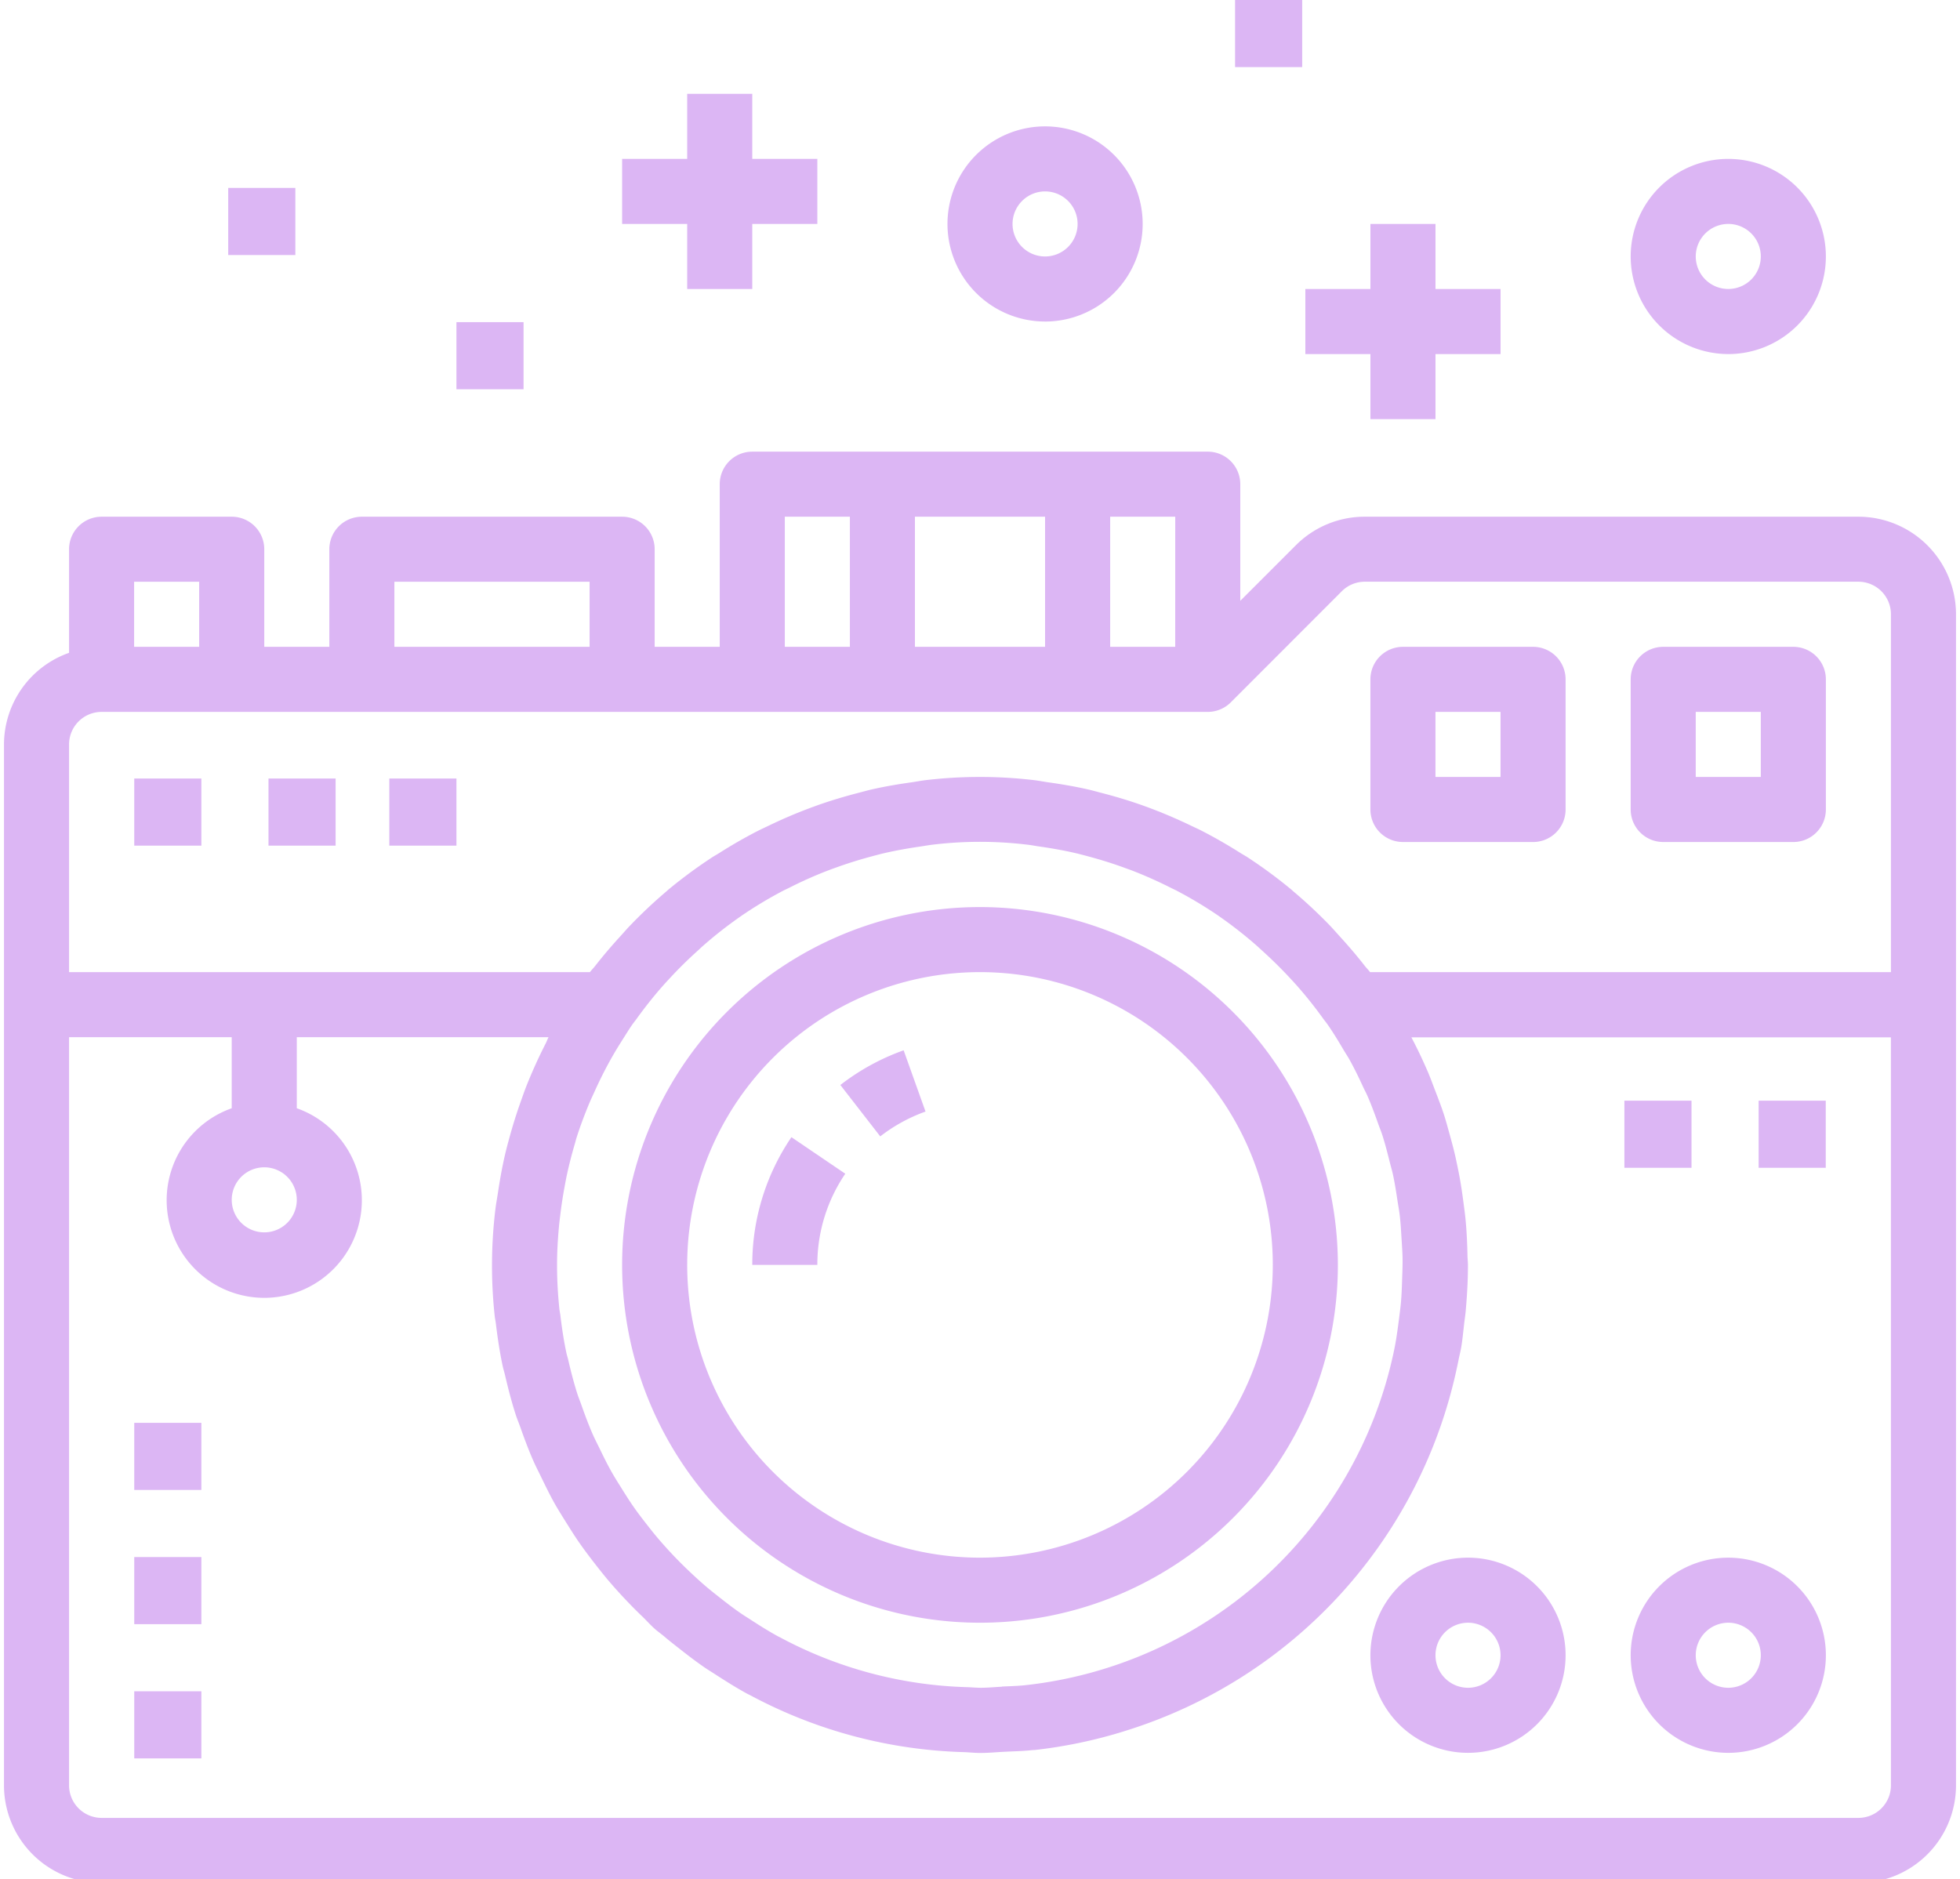 <svg xmlns="http://www.w3.org/2000/svg" xmlns:xlink="http://www.w3.org/1999/xlink" width="146" height="140" viewBox="0 0 146 140">
  <defs>
    <clipPath id="clip-path">
      <rect id="Rectángulo_112" data-name="Rectángulo 112" width="146" height="140" transform="translate(-0.297 0.28)" fill="none"/>
    </clipPath>
  </defs>
  <g id="Grupo_120" data-name="Grupo 120" transform="translate(0.297 -0.28)">
    <g id="Grupo_119" data-name="Grupo 119" clip-path="url(#clip-path)">
      <path id="Trazado_39" data-name="Trazado 39" d="M64.658,56A26.658,26.658,0,1,0,91.316,82.658,26.688,26.688,0,0,0,64.658,56m0,48.469A21.811,21.811,0,1,1,86.469,82.658a21.835,21.835,0,0,1-21.811,21.811" transform="translate(8.045 11.856)" fill="#dcb6f4"/>
      <path id="Trazado_40" data-name="Trazado 40" d="M51.415,67.391l2.972,3.829a12.136,12.136,0,0,1,3.372-1.85l-1.63-4.563a16.962,16.962,0,0,0-4.715,2.585" transform="translate(10.886 13.721)" fill="#dcb6f4"/>
      <path id="Trazado_41" data-name="Trazado 41" d="M46,79.662h4.847a12.042,12.042,0,0,1,2.082-6.792l-4.012-2.723A16.886,16.886,0,0,0,46,79.662" transform="translate(9.739 14.852)" fill="#dcb6f4"/>
      <path id="Trazado_42" data-name="Trazado 42" d="M138.136,32.847H101.369a7.227,7.227,0,0,0-5.141,2.13l-4.137,4.137v-8.69A2.423,2.423,0,0,0,89.667,28H55.739a2.423,2.423,0,0,0-2.423,2.423V42.541H48.469V35.27a2.423,2.423,0,0,0-2.423-2.423H26.658a2.424,2.424,0,0,0-2.423,2.423v7.27H19.388V35.27a2.423,2.423,0,0,0-2.423-2.423H7.27A2.424,2.424,0,0,0,4.847,35.27v7.717A7.257,7.257,0,0,0,0,49.811v77.55a7.278,7.278,0,0,0,7.27,7.27H138.136a7.278,7.278,0,0,0,7.27-7.27V40.117a7.278,7.278,0,0,0-7.27-7.27M87.244,42.541H82.4V32.847h4.847Zm-9.694,0H67.856V32.847H77.55ZM58.163,32.847h4.847v9.694H58.163ZM29.081,37.694H43.622v4.847H29.081Zm-19.388,0h4.847v4.847H9.694ZM4.847,49.811A2.426,2.426,0,0,1,7.27,47.388h82.4a2.432,2.432,0,0,0,1.715-.711L99.654,38.4a2.415,2.415,0,0,1,1.715-.71h36.767a2.426,2.426,0,0,1,2.423,2.423V66.775h-38.8c-.12-.161-.263-.3-.387-.457-.589-.756-1.209-1.482-1.854-2.188-.252-.276-.5-.563-.756-.831a36.4,36.4,0,0,0-2.728-2.549c-.041-.035-.078-.074-.119-.109a36.583,36.583,0,0,0-3.235-2.391c-.188-.125-.385-.23-.576-.35q-1.383-.878-2.843-1.633c-.294-.153-.6-.288-.9-.433q-1.343-.645-2.743-1.183c-.338-.13-.675-.254-1.017-.373-.922-.321-1.86-.6-2.814-.846-.356-.092-.708-.194-1.068-.275-.978-.222-1.974-.389-2.98-.53-.337-.048-.668-.116-1.006-.155a34.458,34.458,0,0,0-8.077,0c-.338.039-.669.107-1.006.155-1.006.141-2,.308-2.98.53-.36.081-.711.183-1.068.275-.954.247-1.891.525-2.814.846-.342.119-.679.244-1.017.373q-1.4.534-2.743,1.183c-.3.144-.6.28-.9.433q-1.463.752-2.843,1.633c-.19.12-.388.225-.576.35a36.584,36.584,0,0,0-3.235,2.391c-.041.035-.078.074-.119.109A36.4,36.4,0,0,0,46.643,63.3c-.261.268-.5.555-.756.831-.645.706-1.265,1.432-1.854,2.188-.124.158-.267.3-.387.457H4.847Zm69.484,70.2c-.521.027-1.036.078-1.563.079-.347,0-.687-.035-1.031-.045a31.289,31.289,0,0,1-13.909-3.7c-.052-.028-.105-.051-.158-.079-.712-.389-1.4-.822-2.076-1.263-.227-.148-.457-.286-.679-.439-.567-.389-1.11-.809-1.648-1.234-.313-.246-.625-.491-.931-.75-.482-.411-.949-.84-1.406-1.278q-.465-.445-.91-.906c-.427-.443-.841-.9-1.24-1.364-.3-.349-.584-.706-.866-1.068-.351-.448-.7-.9-1.026-1.37-.305-.439-.59-.891-.872-1.343-.263-.419-.528-.837-.772-1.27-.316-.563-.6-1.141-.881-1.723-.171-.354-.354-.7-.513-1.064-.31-.708-.578-1.432-.835-2.16-.093-.268-.2-.526-.292-.8-.268-.834-.487-1.684-.686-2.539-.045-.2-.107-.382-.149-.578-.193-.91-.33-1.833-.442-2.762-.019-.16-.056-.314-.073-.474a31.452,31.452,0,0,1-.176-3.3c0-.975.059-1.938.147-2.891.027-.29.064-.578.1-.866q.124-1.029.311-2.036c.056-.3.107-.59.17-.883q.258-1.191.6-2.345c.04-.131.067-.264.108-.394.271-.864.589-1.707.931-2.537.133-.322.282-.637.427-.955.234-.519.479-1.03.739-1.534.184-.354.373-.706.572-1.055.263-.463.543-.914.828-1.362.212-.332.416-.669.64-.995.118-.17.251-.328.372-.5q.869-1.209,1.837-2.318c.217-.248.44-.49.664-.731q.907-.976,1.885-1.866c.224-.2.443-.413.673-.611a31.6,31.6,0,0,1,2.7-2.1c.011-.007.019-.016.03-.023a31.357,31.357,0,0,1,3.129-1.879c.127-.068.261-.124.389-.188q1.37-.7,2.805-1.26c.262-.1.527-.2.791-.291.847-.307,1.709-.573,2.581-.806.31-.084.619-.168.933-.241.871-.2,1.755-.359,2.644-.488.305-.044.606-.1.914-.139a29.378,29.378,0,0,1,7.166,0c.308.035.608.1.914.139.889.13,1.773.285,2.644.488.314.073.623.158.933.241.872.233,1.734.5,2.581.806.264.1.53.188.791.291q1.432.562,2.805,1.26c.128.064.262.12.389.188a31.357,31.357,0,0,1,3.129,1.879c.011.007.019.016.03.023a31.6,31.6,0,0,1,2.7,2.1c.229.2.448.407.673.611q.978.891,1.885,1.866c.224.241.447.482.664.731q.969,1.111,1.837,2.318c.116.161.245.314.357.477.428.618.813,1.257,1.192,1.9.138.231.288.454.42.691.37.664.7,1.347,1.015,2.033.109.234.233.459.337.7.3.689.556,1.4.806,2.1.088.251.193.494.275.749.223.688.4,1.389.576,2.091.073.292.161.578.225.874.144.656.244,1.322.345,1.987.056.362.124.72.166,1.086.071.6.1,1.211.138,1.819.027.45.062.9.069,1.354.008.544-.016,1.092-.034,1.638s-.035,1.068-.081,1.595c-.036.441-.1.883-.154,1.326-.092.709-.185,1.418-.324,2.112-.022.114-.047.227-.07.34a31.57,31.57,0,0,1-27.455,24.8c-.582.061-1.157.074-1.735.1M21.811,83.739a2.423,2.423,0,1,1-2.423-2.423,2.425,2.425,0,0,1,2.423,2.423m118.748,43.622a2.426,2.426,0,0,1-2.423,2.423H7.27a2.426,2.426,0,0,1-2.423-2.423V71.622H16.964v5.294a7.27,7.27,0,1,0,4.847,0V71.622H40.565c-.08.15-.133.313-.212.464q-.772,1.51-1.409,3.1c-.16.4-.3.811-.446,1.218q-.467,1.307-.835,2.655c-.125.454-.247.908-.353,1.367-.213.922-.377,1.859-.519,2.805-.062.416-.143.825-.19,1.243a34.929,34.929,0,0,0-.047,7.923c.019.185.062.365.085.55.128,1.074.288,2.139.51,3.182.048.231.124.456.177.686.228.981.479,1.956.785,2.906.1.322.236.633.349.952.294.831.6,1.658.949,2.46.185.424.4.834.6,1.25.322.663.643,1.326,1,1.965.282.5.594.99.9,1.481.325.517.647,1.034,1,1.533.38.545.785,1.071,1.195,1.6.322.412.647.82.986,1.217.464.544.948,1.071,1.444,1.589q.505.525,1.031,1.028c.3.29.574.6.886.883.244.217.507.4.754.607.348.3.705.576,1.064.858.624.492,1.252.974,1.9,1.421.264.182.538.347.807.522.775.5,1.556.995,2.362,1.436.087.047.178.087.265.133a35.788,35.788,0,0,0,15.89,4.229c.4.013.8.061,1.206.061.024,0,.048,0,.073,0,.58,0,1.166-.059,1.75-.088.685-.034,1.375-.048,2.049-.12.084-.01.166-.006.25-.016a35.887,35.887,0,0,0,6.645-1.4c.03-.01.059-.021.088-.029a36.238,36.238,0,0,0,24.688-27.107c.036-.17.073-.339.107-.51.062-.319.144-.628.2-.949.1-.6.154-1.2.223-1.8.034-.287.079-.571.107-.86.1-1.126.168-2.25.171-3.369,0-.033,0-.065,0-.1,0-.234-.03-.46-.035-.694-.017-.854-.053-1.706-.13-2.553-.042-.482-.11-.956-.172-1.433-.08-.619-.171-1.237-.282-1.85-.093-.51-.2-1.015-.309-1.517-.131-.577-.284-1.149-.443-1.718-.137-.492-.268-.985-.425-1.47-.2-.611-.433-1.211-.665-1.812-.179-.467-.348-.937-.545-1.393-.371-.853-.769-1.7-1.208-2.523h35.72Z" transform="translate(0 5.928)" fill="#dcb6f4"/>
      <path id="Trazado_43" data-name="Trazado 43" d="M86.423,54.541h9.694a2.423,2.423,0,0,0,2.423-2.423V42.423A2.423,2.423,0,0,0,96.117,40H86.423A2.423,2.423,0,0,0,84,42.423v9.694a2.423,2.423,0,0,0,2.423,2.423m2.423-9.694h4.847v4.847H88.847Z" transform="translate(17.784 8.469)" fill="#dcb6f4"/>
      <path id="Trazado_44" data-name="Trazado 44" d="M102.423,54.541h9.694a2.424,2.424,0,0,0,2.423-2.423V42.423A2.424,2.424,0,0,0,112.117,40h-9.694A2.423,2.423,0,0,0,100,42.423v9.694a2.423,2.423,0,0,0,2.423,2.423m2.423-9.694h4.847v4.847h-4.847Z" transform="translate(21.172 8.469)" fill="#dcb6f4"/>
      <path id="Trazado_45" data-name="Trazado 45" d="M107.27,110.541a7.27,7.27,0,1,0-7.27-7.27,7.278,7.278,0,0,0,7.27,7.27m0-9.694a2.423,2.423,0,1,1-2.423,2.423,2.426,2.426,0,0,1,2.423-2.423" transform="translate(21.172 20.325)" fill="#dcb6f4"/>
      <path id="Trazado_46" data-name="Trazado 46" d="M84,103.27A7.27,7.27,0,1,0,91.27,96,7.278,7.278,0,0,0,84,103.27m9.694,0a2.423,2.423,0,1,1-2.423-2.423,2.426,2.426,0,0,1,2.423,2.423" transform="translate(17.784 20.325)" fill="#dcb6f4"/>
      <path id="Trazado_47" data-name="Trazado 47" d="M107.27,24.541A7.27,7.27,0,1,0,100,17.27a7.278,7.278,0,0,0,7.27,7.27m0-9.694a2.423,2.423,0,1,1-2.423,2.423,2.426,2.426,0,0,1,2.423-2.423" transform="translate(21.172 2.117)" fill="#dcb6f4"/>
      <path id="Trazado_48" data-name="Trazado 48" d="M65.27,22.541A7.27,7.27,0,1,0,58,15.27a7.278,7.278,0,0,0,7.27,7.27m0-9.694a2.423,2.423,0,1,1-2.423,2.423,2.426,2.426,0,0,1,2.423-2.423" transform="translate(12.28 1.694)" fill="#dcb6f4"/>
      <rect id="Rectángulo_101" data-name="Rectángulo 101" width="5" height="5" transform="translate(9.703 58.28)" fill="#dcb6f4"/>
      <rect id="Rectángulo_102" data-name="Rectángulo 102" width="5" height="5" transform="translate(9.703 126.28)" fill="#dcb6f4"/>
      <rect id="Rectángulo_103" data-name="Rectángulo 103" width="5" height="5" transform="translate(9.703 116.28)" fill="#dcb6f4"/>
      <rect id="Rectángulo_104" data-name="Rectángulo 104" width="5" height="5" transform="translate(9.703 106.28)" fill="#dcb6f4"/>
      <rect id="Rectángulo_105" data-name="Rectángulo 105" width="5" height="5" transform="translate(130.703 82.28)" fill="#dcb6f4"/>
      <rect id="Rectángulo_106" data-name="Rectángulo 106" width="5" height="5" transform="translate(120.703 82.28)" fill="#dcb6f4"/>
      <rect id="Rectángulo_107" data-name="Rectángulo 107" width="5" height="5" transform="translate(33.703 24.28)" fill="#dcb6f4"/>
      <rect id="Rectángulo_108" data-name="Rectángulo 108" width="5" height="5" transform="translate(16.703 14.28)" fill="#dcb6f4"/>
      <rect id="Rectángulo_109" data-name="Rectángulo 109" width="5" height="5" transform="translate(91.703 0.28)" fill="#dcb6f4"/>
      <rect id="Rectángulo_110" data-name="Rectángulo 110" width="5" height="5" transform="translate(19.703 58.28)" fill="#dcb6f4"/>
      <rect id="Rectángulo_111" data-name="Rectángulo 111" width="5" height="5" transform="translate(28.703 58.28)" fill="#dcb6f4"/>
      <path id="Trazado_49" data-name="Trazado 49" d="M80,18.847v4.847h4.847v4.847h4.847V23.694h4.847V18.847H89.694V14H84.847v4.847Z" transform="translate(16.938 2.964)" fill="#dcb6f4"/>
      <path id="Trazado_50" data-name="Trazado 50" d="M42.847,20.541h4.847V15.694h4.847V10.847H47.694V6H42.847v4.847H38v4.847h4.847Z" transform="translate(8.045 1.27)" fill="#dcb6f4"/>
    </g>
  </g>
</svg>
